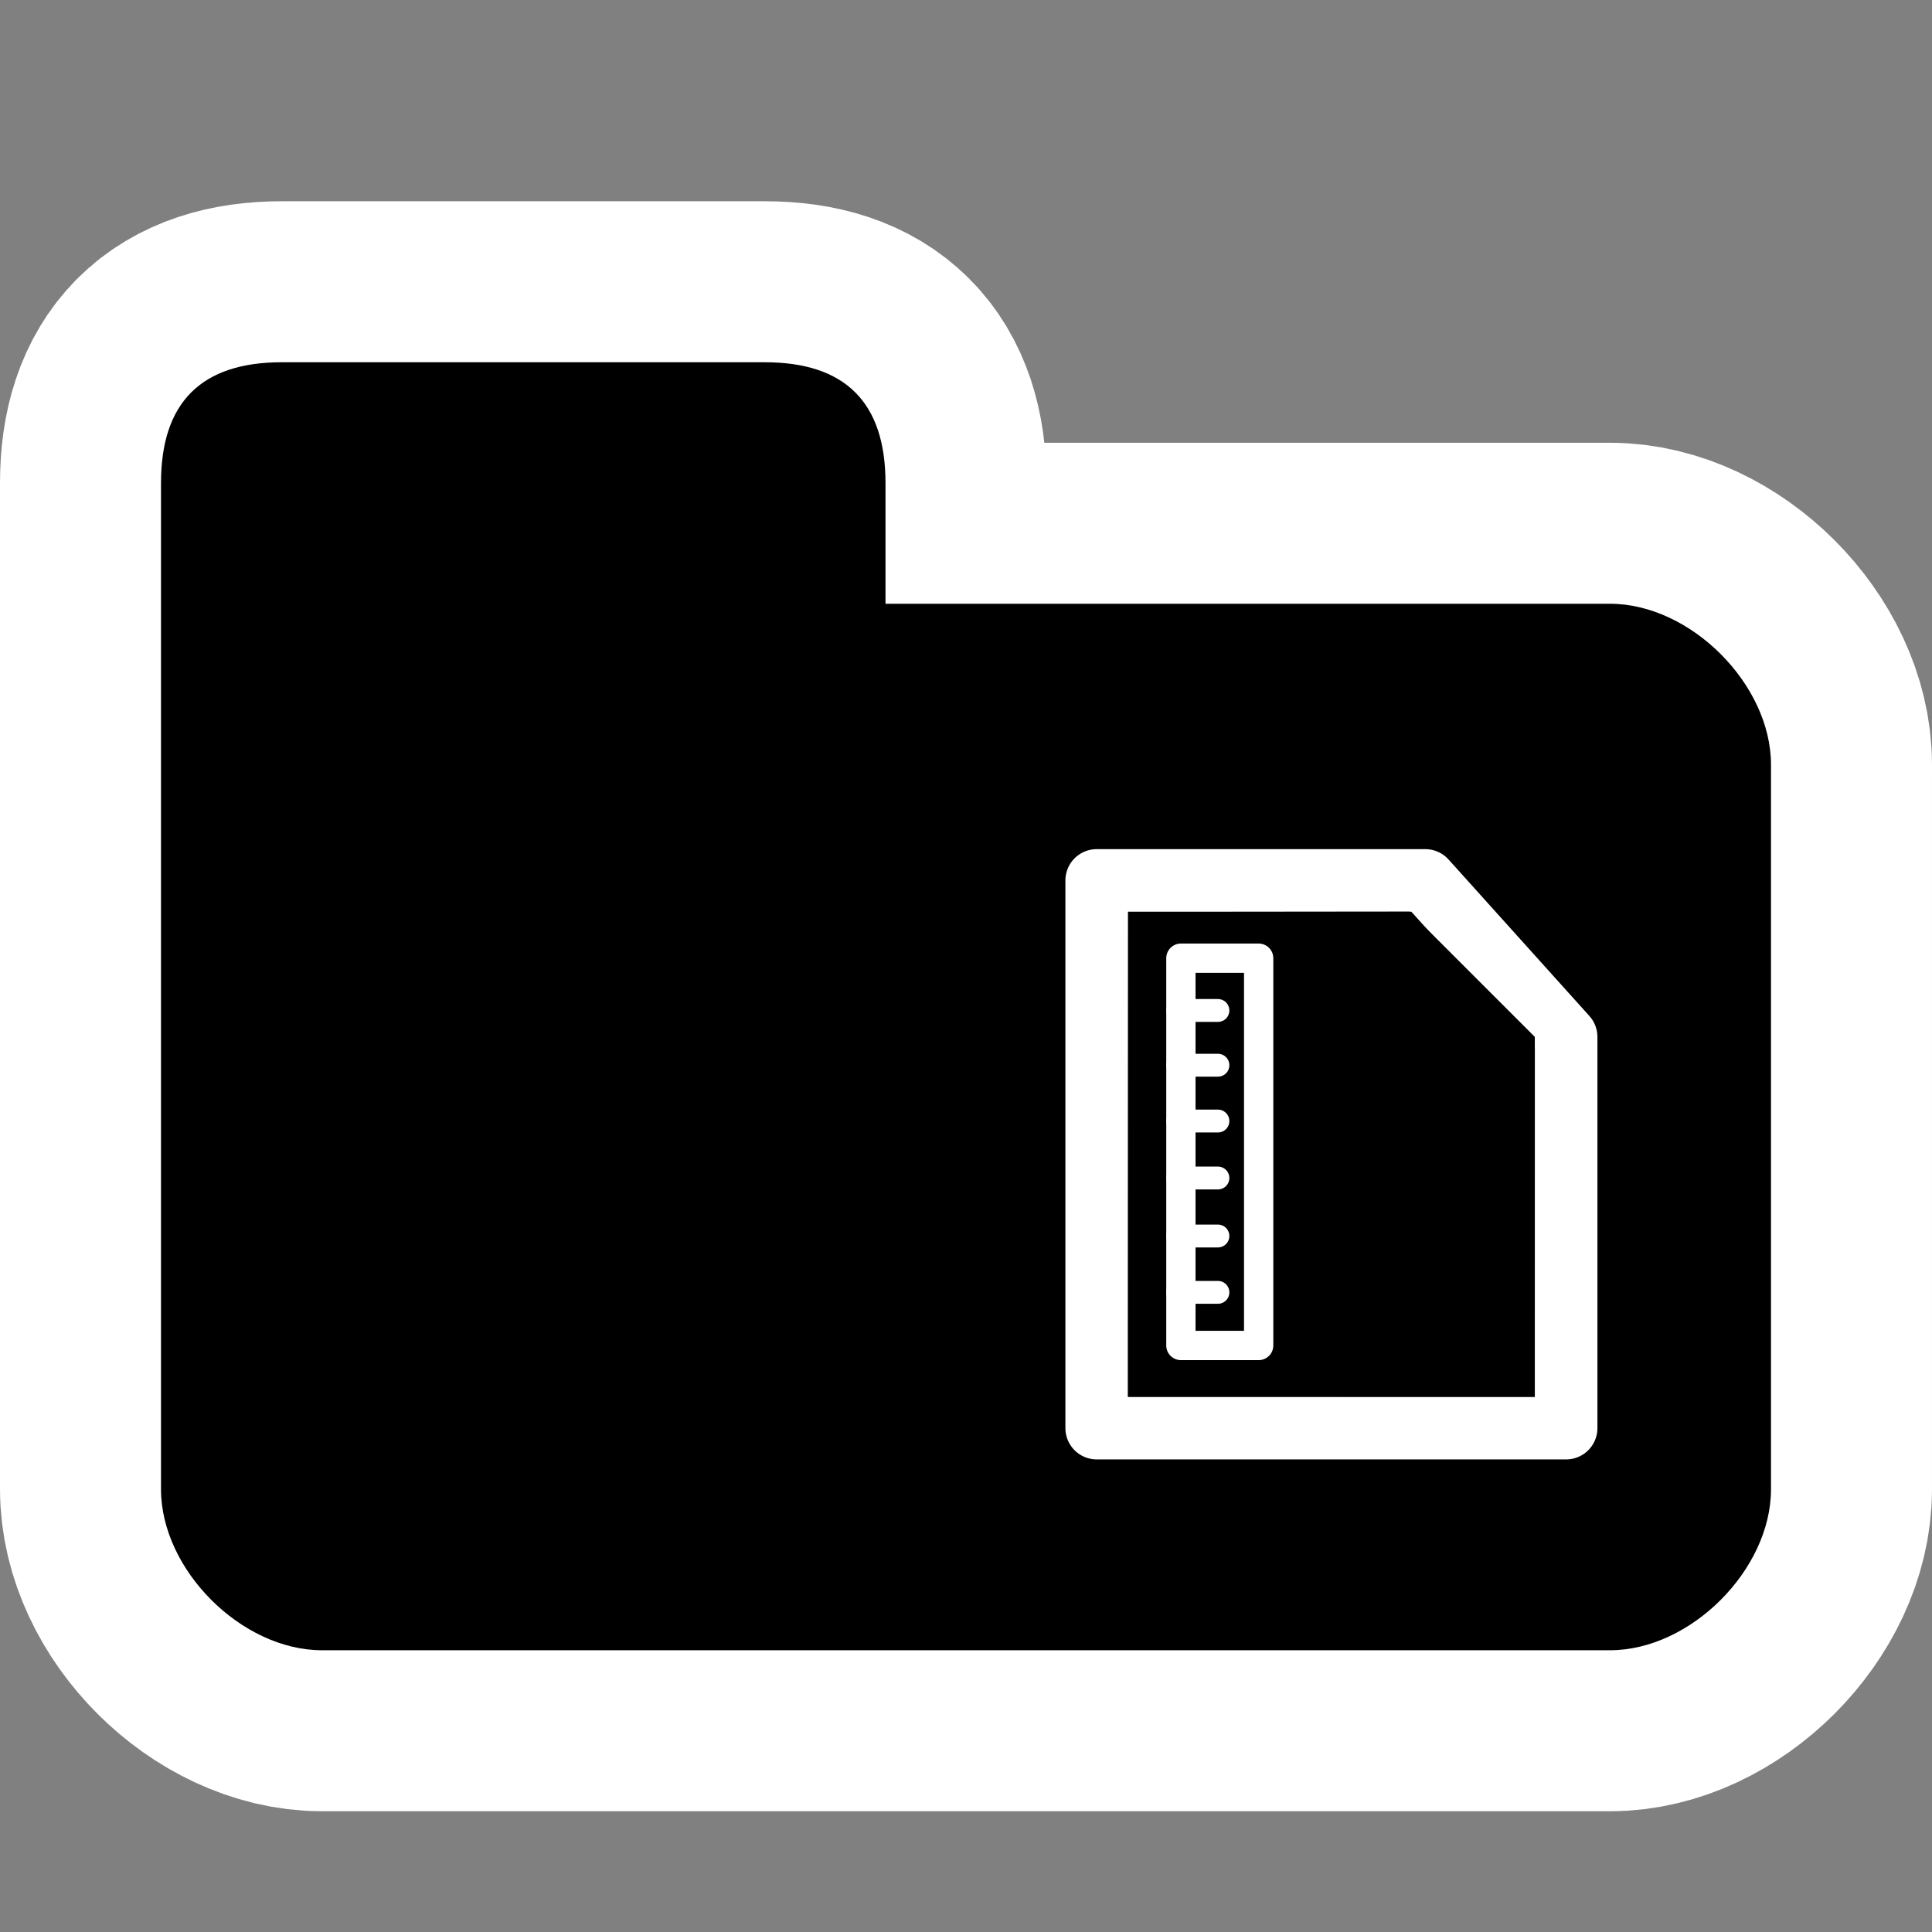 <?xml version="1.0" encoding="UTF-8" standalone="no"?>
<!-- Created with Inkscape (http://www.inkscape.org/) -->

<svg
   xmlns:dc="http://purl.org/dc/elements/1.1/"
   xmlns:cc="http://creativecommons.org/ns#"
   xmlns:rdf="http://www.w3.org/1999/02/22-rdf-syntax-ns#"
   xmlns:svg="http://www.w3.org/2000/svg"
   xmlns="http://www.w3.org/2000/svg"
   xmlns:sodipodi="http://sodipodi.sourceforge.net/DTD/sodipodi-0.dtd"
   xmlns:inkscape="http://www.inkscape.org/namespaces/inkscape"
   version="1.1"
   width="48"
   height="48"
   viewBox="0 0 48 48"
   id="svg1358"
   xml:space="preserve"
   inkscape:version="0.48.3.1 r9886"
   sodipodi:docname="folder-templates.svg"><rect x="0" y="0" width="48" height="48" fill="#808080" stroke="none"/><sodipodi:namedview
   pagecolor="#ffffff"
   bordercolor="#666666"
   borderopacity="1"
   objecttolerance="10"
   gridtolerance="10"
   guidetolerance="10"
   inkscape:pageopacity="0"
   inkscape:pageshadow="2"
   inkscape:window-width="640"
   inkscape:window-height="480"
   id="namedview58"
   showgrid="false"
   inkscape:zoom="4.9166668"
   inkscape:cx="3.0336046"
   inkscape:cy="23.752791"
   inkscape:window-x="0"
   inkscape:window-y="0"
   inkscape:window-maximized="0"
   inkscape:current-layer="svg1358" /><defs
   id="defs9"><filter
     x="0"
     y="0"
     width="1"
     height="1"
     color-interpolation-filters="sRGB"
     id="filter3068"><feColorMatrix
       id="feColorMatrix3070"
       type="saturate"
       values="1"
       result="fbSourceGraphic" /><feColorMatrix
       id="feColorMatrix3072"
       in="fbSourceGraphic"
       values="-1 0 0 0 1 0 -1 0 0 1 0 0 -1 0 1 0 0 0 1 0 " /></filter><filter
     x="0"
     y="0"
     width="1"
     height="1"
     color-interpolation-filters="sRGB"
     id="filter3074"><feColorMatrix
       id="feColorMatrix3076"
       type="saturate"
       values="1"
       result="fbSourceGraphic" /><feColorMatrix
       id="feColorMatrix3078"
       in="fbSourceGraphic"
       values="-1 0 0 0 1 0 -1 0 0 1 0 0 -1 0 1 0 0 0 1 0 " /></filter><filter
     x="0"
     y="0"
     width="1"
     height="1"
     color-interpolation-filters="sRGB"
     id="filter3002"><feColorMatrix
       result="fbSourceGraphic"
       values="1"
       type="saturate"
       id="feColorMatrix3004" /><feColorMatrix
       values="-1 0 0 0 1 0 -1 0 0 1 0 0 -1 0 1 0 0 0 1 0 "
       in="fbSourceGraphic"
       id="feColorMatrix3006" /></filter><filter
     x="0"
     y="0"
     width="1"
     height="1"
     color-interpolation-filters="sRGB"
     id="filter3008"><feColorMatrix
       result="fbSourceGraphic"
       values="1"
       type="saturate"
       id="feColorMatrix3010" /><feColorMatrix
       values="-1 0 0 0 1 0 -1 0 0 1 0 0 -1 0 1 0 0 0 1 0 "
       in="fbSourceGraphic"
       id="feColorMatrix3012" /></filter><filter
     x="0"
     y="0"
     width="1"
     height="1"
     color-interpolation-filters="sRGB"
     id="filter3014"><feColorMatrix
       result="fbSourceGraphic"
       values="1"
       type="saturate"
       id="feColorMatrix3016" /><feColorMatrix
       values="-1 0 0 0 1 0 -1 0 0 1 0 0 -1 0 1 0 0 0 1 0 "
       in="fbSourceGraphic"
       id="feColorMatrix3018" /></filter><filter
     x="0"
     y="0"
     width="1"
     height="1"
     color-interpolation-filters="sRGB"
     id="filter3020"><feColorMatrix
       result="fbSourceGraphic"
       values="1"
       type="saturate"
       id="feColorMatrix3022" /><feColorMatrix
       values="-1 0 0 0 1 0 -1 0 0 1 0 0 -1 0 1 0 0 0 1 0 "
       in="fbSourceGraphic"
       id="feColorMatrix3024" /></filter><filter
     x="0"
     y="0"
     width="1"
     height="1"
     color-interpolation-filters="sRGB"
     id="filter3026"><feColorMatrix
       result="fbSourceGraphic"
       values="1"
       type="saturate"
       id="feColorMatrix3028" /><feColorMatrix
       values="-1 0 0 0 1 0 -1 0 0 1 0 0 -1 0 1 0 0 0 1 0 "
       in="fbSourceGraphic"
       id="feColorMatrix3030" /></filter><filter
     x="0"
     y="0"
     width="1"
     height="1"
     color-interpolation-filters="sRGB"
     id="filter3032"><feColorMatrix
       result="fbSourceGraphic"
       values="1"
       type="saturate"
       id="feColorMatrix3034" /><feColorMatrix
       values="-1 0 0 0 1 0 -1 0 0 1 0 0 -1 0 1 0 0 0 1 0 "
       in="fbSourceGraphic"
       id="feColorMatrix3036" /></filter><filter
     x="0"
     y="0"
     width="1"
     height="1"
     color-interpolation-filters="sRGB"
     id="filter3038"><feColorMatrix
       result="fbSourceGraphic"
       values="1"
       type="saturate"
       id="feColorMatrix3040" /><feColorMatrix
       values="-1 0 0 0 1 0 -1 0 0 1 0 0 -1 0 1 0 0 0 1 0 "
       in="fbSourceGraphic"
       id="feColorMatrix3042" /></filter><filter
     x="0"
     y="0"
     width="1"
     height="1"
     color-interpolation-filters="sRGB"
     id="filter3044"><feColorMatrix
       result="fbSourceGraphic"
       values="1"
       type="saturate"
       id="feColorMatrix3046" /><feColorMatrix
       values="-1 0 0 0 1 0 -1 0 0 1 0 0 -1 0 1 0 0 0 1 0 "
       in="fbSourceGraphic"
       id="feColorMatrix3048" /></filter><filter
     x="0"
     y="0"
     width="1"
     height="1"
     color-interpolation-filters="sRGB"
     id="filter3050"><feColorMatrix
       result="fbSourceGraphic"
       values="1"
       type="saturate"
       id="feColorMatrix3052" /><feColorMatrix
       values="-1 0 0 0 1 0 -1 0 0 1 0 0 -1 0 1 0 0 0 1 0 "
       in="fbSourceGraphic"
       id="feColorMatrix3054" /></filter><filter
     x="0"
     y="0"
     width="1"
     height="1"
     color-interpolation-filters="sRGB"
     id="filter3056"><feColorMatrix
       result="fbSourceGraphic"
       values="1"
       type="saturate"
       id="feColorMatrix3058" /><feColorMatrix
       values="-1 0 0 0 1 0 -1 0 0 1 0 0 -1 0 1 0 0 0 1 0 "
       in="fbSourceGraphic"
       id="feColorMatrix3060" /></filter><filter
     x="0"
     y="0"
     width="1"
     height="1"
     color-interpolation-filters="sRGB"
     id="filter3062"><feColorMatrix
       result="fbSourceGraphic"
       values="1"
       type="saturate"
       id="feColorMatrix3064" /><feColorMatrix
       values="-1 0 0 0 1 0 -1 0 0 1 0 0 -1 0 1 0 0 0 1 0 "
       in="fbSourceGraphic"
       id="feColorMatrix3066" /></filter><filter
     x="0"
     y="0"
     width="1"
     height="1"
     color-interpolation-filters="sRGB"
     id="filter3069"><feColorMatrix
       result="fbSourceGraphic"
       values="1"
       type="saturate"
       id="feColorMatrix3071" /><feColorMatrix
       values="-1 0 0 0 1 0 -1 0 0 1 0 0 -1 0 1 0 0 0 1 0 "
       in="fbSourceGraphic"
       id="feColorMatrix3073" /></filter><filter
     x="0"
     y="0"
     width="1"
     height="1"
     color-interpolation-filters="sRGB"
     id="filter3075"><feColorMatrix
       result="fbSourceGraphic"
       values="1"
       type="saturate"
       id="feColorMatrix3077" /><feColorMatrix
       values="-1 0 0 0 1 0 -1 0 0 1 0 0 -1 0 1 0 0 0 1 0 "
       in="fbSourceGraphic"
       id="feColorMatrix3079" /></filter></defs>
	<path
   inkscape:connector-curvature="0"
   style="stroke:#ffffff;stroke-width:8;stroke-miterlimit:4;stroke-opacity:1;stroke-dasharray:none"
   id="path3753"
   d="M 7,9 C 5,9 4,10 4,12 v 25 c 0,2 2,4 4,4 h 32 c 2,0 4,-2 4,-4 V 19 C 44,17 42,15 40,15 H 22 v -3 c 0,-2 -1,-3 -3,-3 H 7 z" /><path
   d="M 7,9 C 5,9 4,10 4,12 v 25 c 0,2 2,4 4,4 h 32 c 2,0 4,-2 4,-4 V 19 C 44,17 42,15 40,15 H 22 v -3 c 0,-2 -1,-3 -3,-3 H 7 z"
   id="path1365"
   style="stroke:none"
   inkscape:connector-curvature="0" /><rect
   width="51"
   height="51"
   x="-1.75"
   y="0.153"
   id="rect4762"
   style="fill:none" />
<rect
   width="18.661"
   height="18.661"
   x="23.748"
   y="19.542"
   id="rect3319"
   style="fill:none" /><path
   d="M 38.91,35.481 H 27.247 V 21.874 h 8.164 l 3.499,3.888 v 9.719 z"
   id="path7"
   style="stroke:#ffffff;stroke-width:1.555;stroke-linejoin:round;stroke-opacity:1" /><path
   d="m 38.132,25.762 -0.001,8.943 -10.107,-0.002 0.007,-12.045 6.991,-0.007 3.11,3.11 z"
   id="path9"
   style="fill:#000000;fill-opacity:1" /><rect
   width="1.932"
   height="9.622"
   x="29.339"
   y="23.806"
   id="rect3757"
   style="fill:#000000;fill-opacity:1;stroke:#ffffff;stroke-width:0.728;stroke-linecap:round;stroke-linejoin:round;stroke-miterlimit:4;stroke-opacity:1;stroke-dasharray:none" /><path
   inkscape:connector-curvature="0"
   d="m 29.259,25.105 c 1,0 1,0 1,0"
   id="path3759"
   style="fill:none;stroke:#ffffff;stroke-width:0.568;stroke-linecap:round;stroke-linejoin:round;stroke-miterlimit:4;stroke-opacity:1;stroke-dasharray:none" /><path
   inkscape:connector-curvature="0"
   d="m 29.259,26.465 c 1,0 1,0 1,0"
   id="path3759-6"
   style="fill:none;stroke:#ffffff;stroke-width:0.568;stroke-linecap:round;stroke-linejoin:round;stroke-miterlimit:4;stroke-opacity:1;stroke-dasharray:none" /><path
   inkscape:connector-curvature="0"
   d="m 29.259,27.852 c 1,0 1,0 1,0"
   id="path3759-4"
   style="fill:none;stroke:#ffffff;stroke-width:0.568;stroke-linecap:round;stroke-linejoin:round;stroke-miterlimit:4;stroke-opacity:1;stroke-dasharray:none" /><path
   inkscape:connector-curvature="0"
   d="m 29.259,29.267 c 1,0 1,0 1,0"
   id="path3759-8"
   style="fill:none;stroke:#ffffff;stroke-width:0.568;stroke-linecap:round;stroke-linejoin:round;stroke-miterlimit:4;stroke-opacity:1;stroke-dasharray:none" /><path
   inkscape:connector-curvature="0"
   d="m 29.259,30.708 c 1,0 1,0 1,0"
   id="path3759-7"
   style="fill:none;stroke:#ffffff;stroke-width:0.568;stroke-linecap:round;stroke-linejoin:round;stroke-miterlimit:4;stroke-opacity:1;stroke-dasharray:none" /><path
   inkscape:connector-curvature="0"
   d="m 29.259,32.108 c 1,0 1,0 1,0"
   id="path3759-67"
   style="fill:none;stroke:#ffffff;stroke-width:0.568;stroke-linecap:round;stroke-linejoin:round;stroke-miterlimit:4;stroke-opacity:1;stroke-dasharray:none" /></svg>